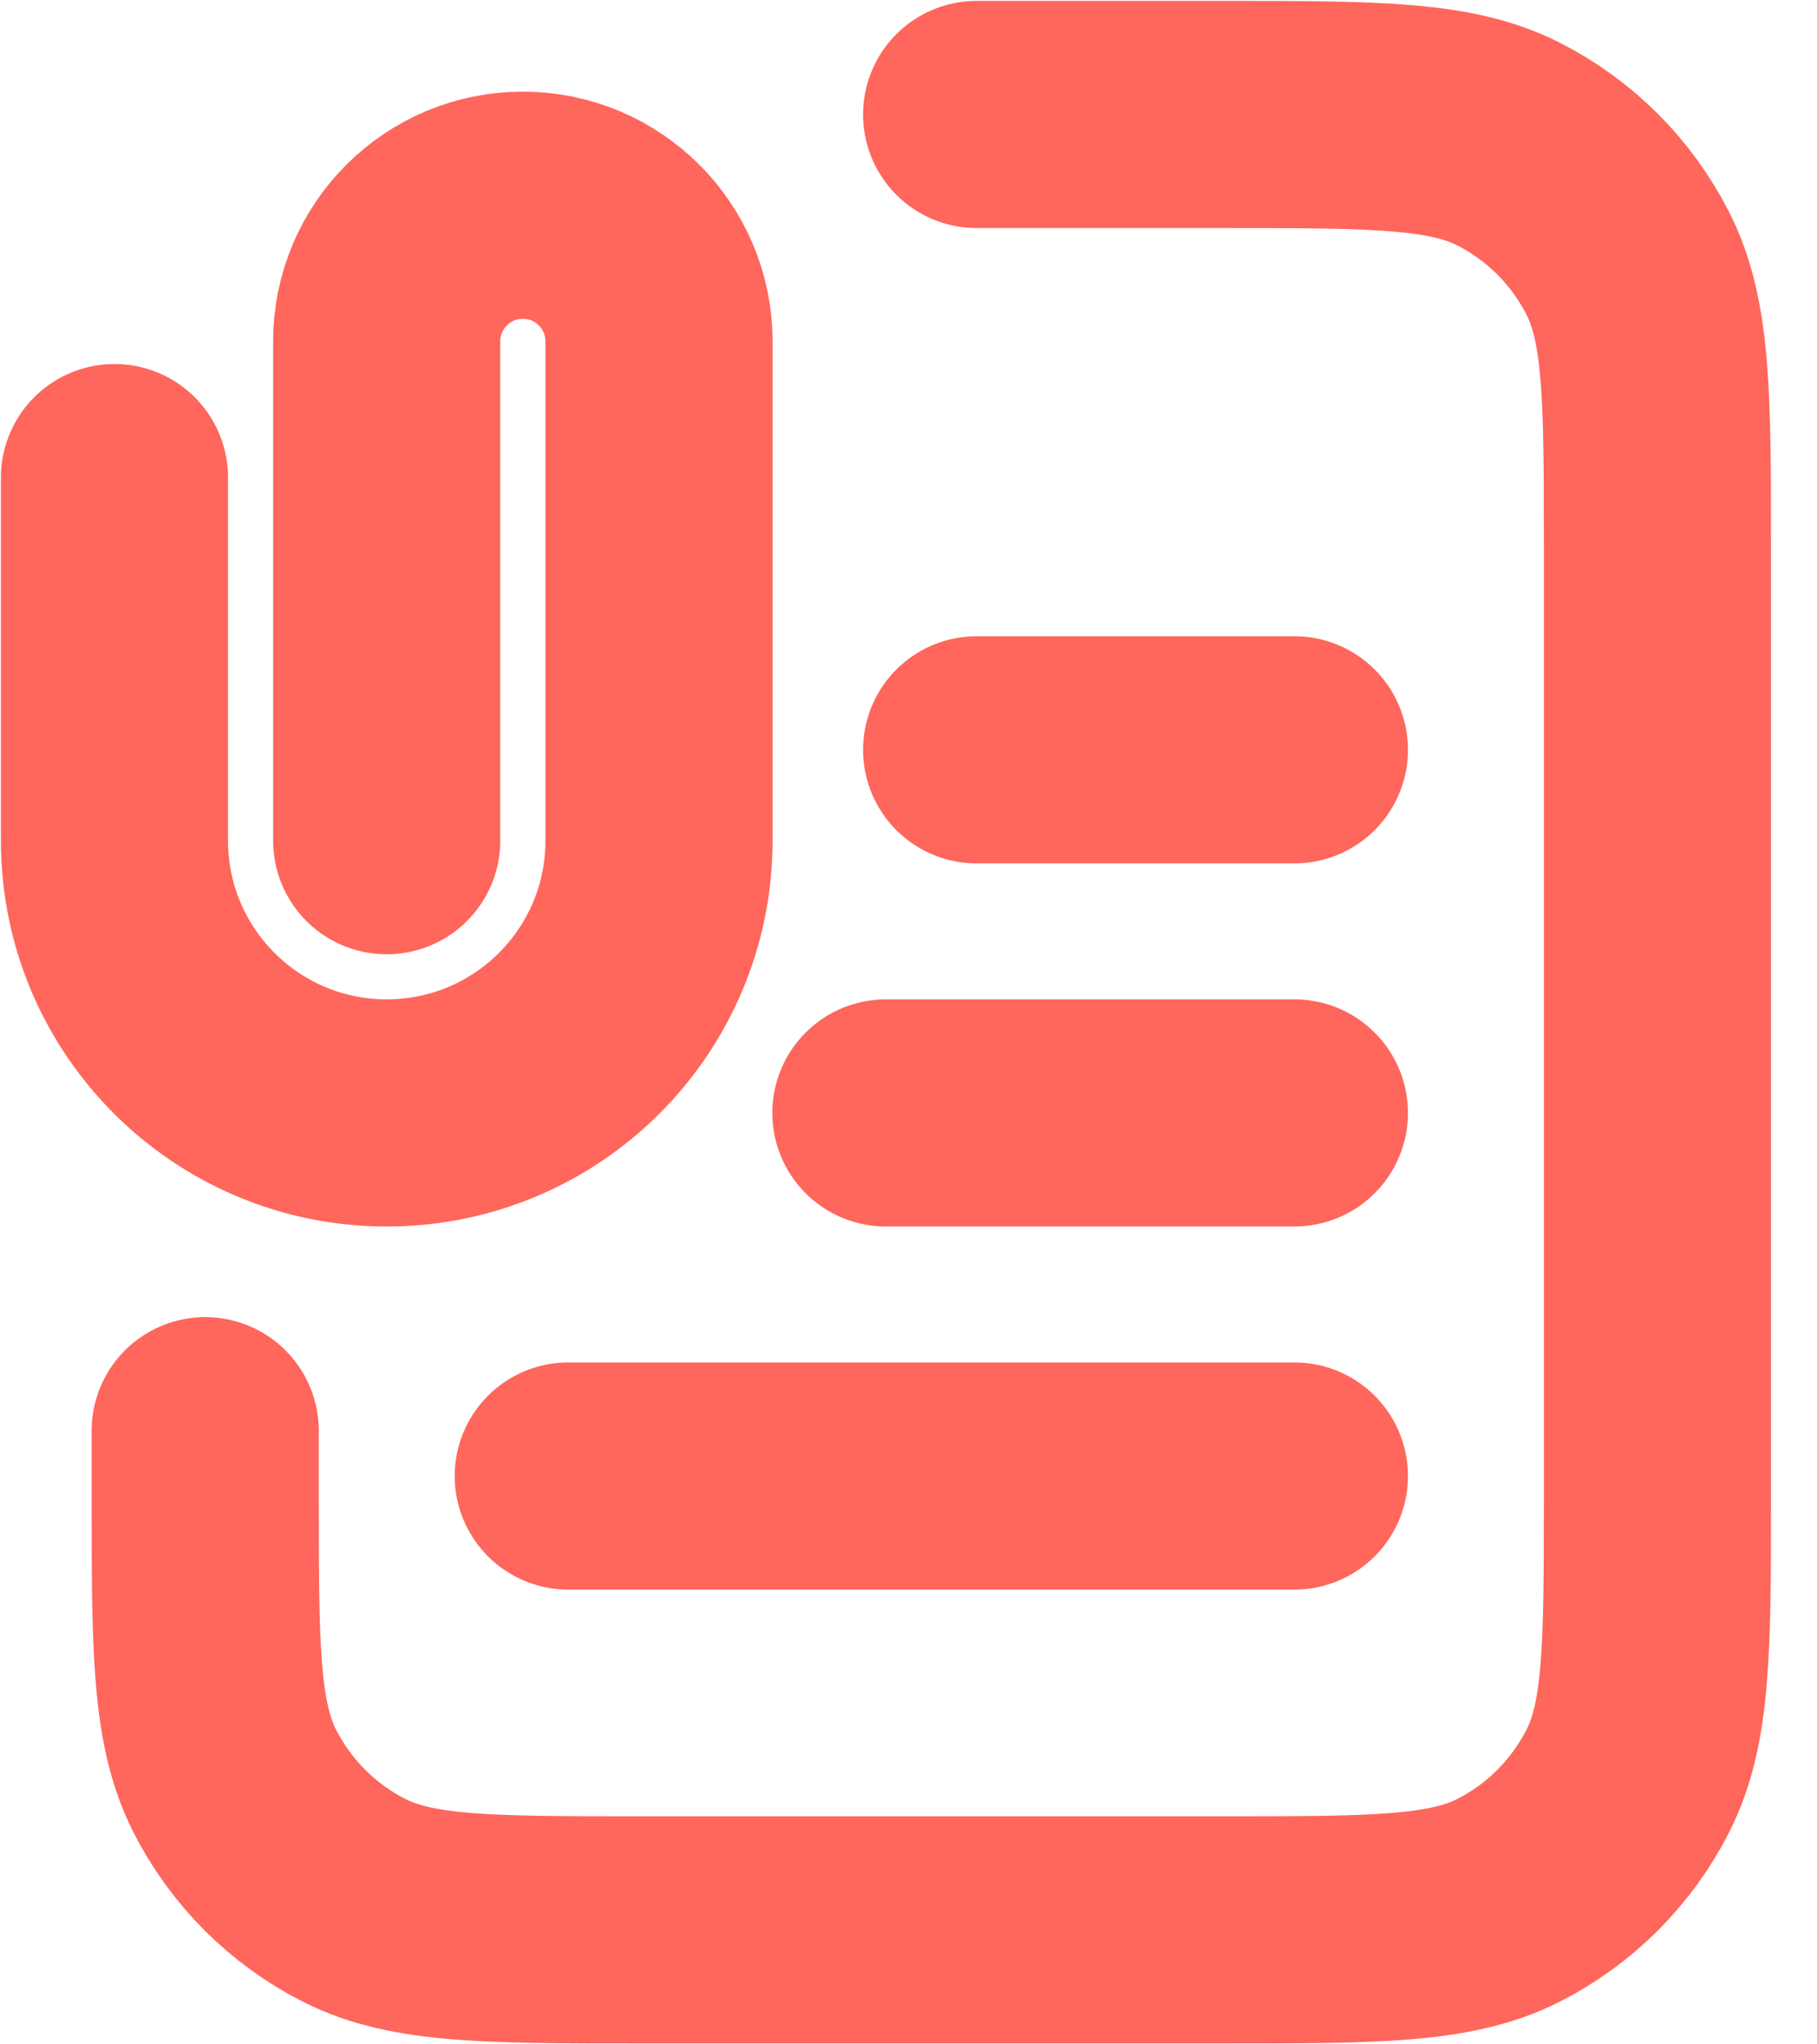 <svg width="16" height="18" viewBox="0 0 16 18" fill="none" xmlns="http://www.w3.org/2000/svg">
<path d="M8.6 1.008H10.758C12.101 1.008 12.773 1.008 13.285 1.269C13.737 1.499 14.103 1.866 14.333 2.317C14.595 2.83 14.595 3.501 14.595 4.844V13.156C14.595 14.499 14.595 15.17 14.333 15.683C14.103 16.134 13.737 16.501 13.285 16.731C12.773 16.992 12.101 16.992 10.758 16.992H5.643C4.3 16.992 3.629 16.992 3.116 16.731C2.665 16.501 2.298 16.134 2.068 15.683C1.807 15.17 1.807 14.499 1.807 13.156V12.597M11.398 9.799H7.801M11.398 6.602H8.6M11.398 12.996H5.004M3.405 7.402V3.006C3.405 2.344 3.942 1.807 4.604 1.807C5.266 1.807 5.803 2.344 5.803 3.006V7.402C5.803 8.726 4.73 9.799 3.405 9.799C2.081 9.799 1.008 8.726 1.008 7.402V4.205" stroke="#FF665C" stroke-width="2" stroke-linecap="round" stroke-linejoin="round"/>
</svg>
